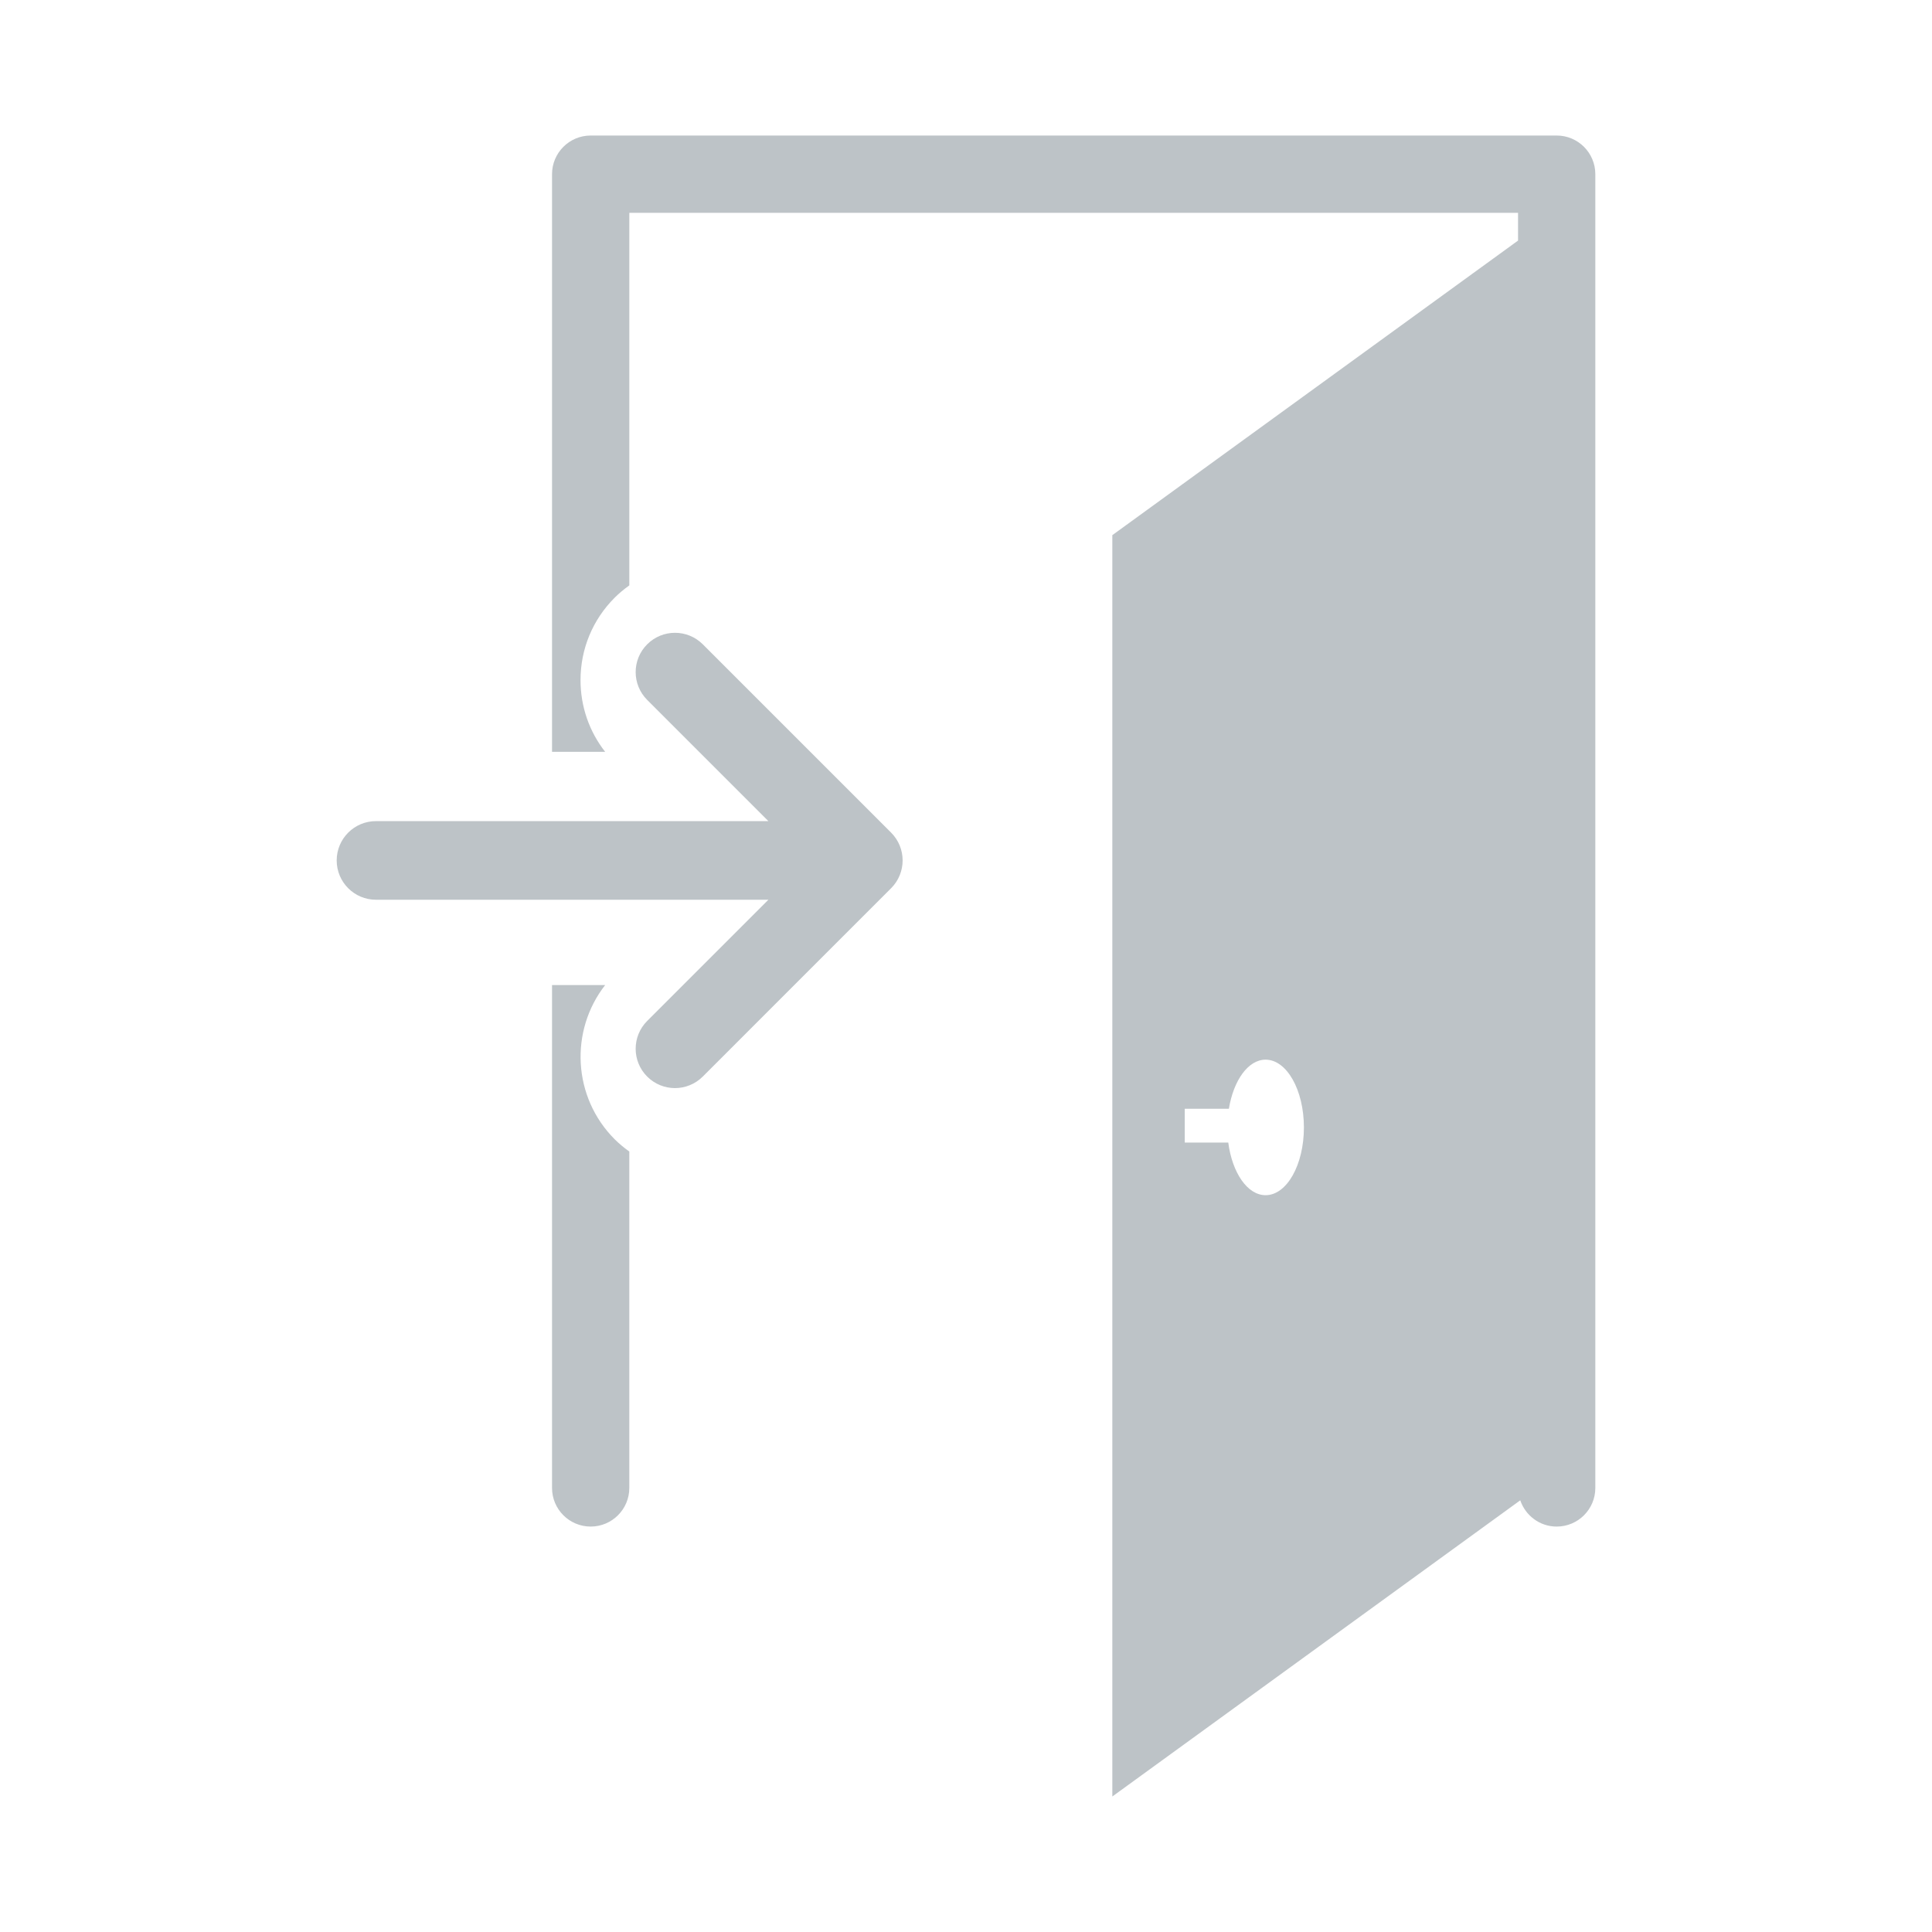 <?xml version="1.0" encoding="utf-8"?>
<!-- Generator: Adobe Illustrator 16.0.0, SVG Export Plug-In . SVG Version: 6.00 Build 0)  -->
<!DOCTYPE svg PUBLIC "-//W3C//DTD SVG 1.1//EN" "http://www.w3.org/Graphics/SVG/1.1/DTD/svg11.dtd">
<svg version="1.1" id="Layer_2" xmlns="http://www.w3.org/2000/svg" xmlns:xlink="http://www.w3.org/1999/xlink" x="0px" y="0px"
	 width="100px" height="100px" fill="#bdc3c7" viewBox="0 0 100 100" enable-background="new 0 0 100 100" xml:space="preserve">
<path d="M80.573,7.015h-50c-1.104,0-2,0.896-2,2v29.901h2.751c-0.827-1.056-1.276-2.35-1.276-3.712
	c-0.001-1.613,0.628-3.13,1.769-4.27c0.235-0.235,0.491-0.444,0.757-0.635V11.015h46v1.437l-21,15.247v65.287l21.114-15.33
	c0.269,0.788,1.007,1.359,1.886,1.359c1.104,0,2-0.896,2-2v-68C82.573,7.91,81.678,7.015,80.573,7.015z M65.507,61.863
	c-0.943,0-1.729-1.165-1.932-2.724h-2.252v-1.75h2.284c0.239-1.464,0.994-2.541,1.899-2.541c1.096,0,1.984,1.57,1.984,3.508
	C67.491,60.293,66.603,61.863,65.507,61.863z M31.818,58.971c0.235,0.234,0.49,0.442,0.755,0.632v17.412c0,1.104-0.896,2-2,2
	s-2-0.896-2-2V50.986h2.751C29.476,53.353,29.639,56.791,31.818,58.971z M46.123,43.096c0.796,0.796,0.796,2.083,0,2.879
	l-9.747,9.748c-0.397,0.396-0.918,0.596-1.439,0.597c-0.521-0.001-1.042-0.2-1.439-0.597c-0.795-0.795-0.794-2.084,0-2.878
	l6.274-6.274h-20.31c-1.124,0-2.035-0.911-2.035-2.035s0.91-2.035,2.036-2.035h20.308l-6.273-6.274
	c-0.794-0.794-0.795-2.083,0-2.877c0.795-0.795,2.084-0.795,2.879,0L46.123,43.096z"/>
</svg>
